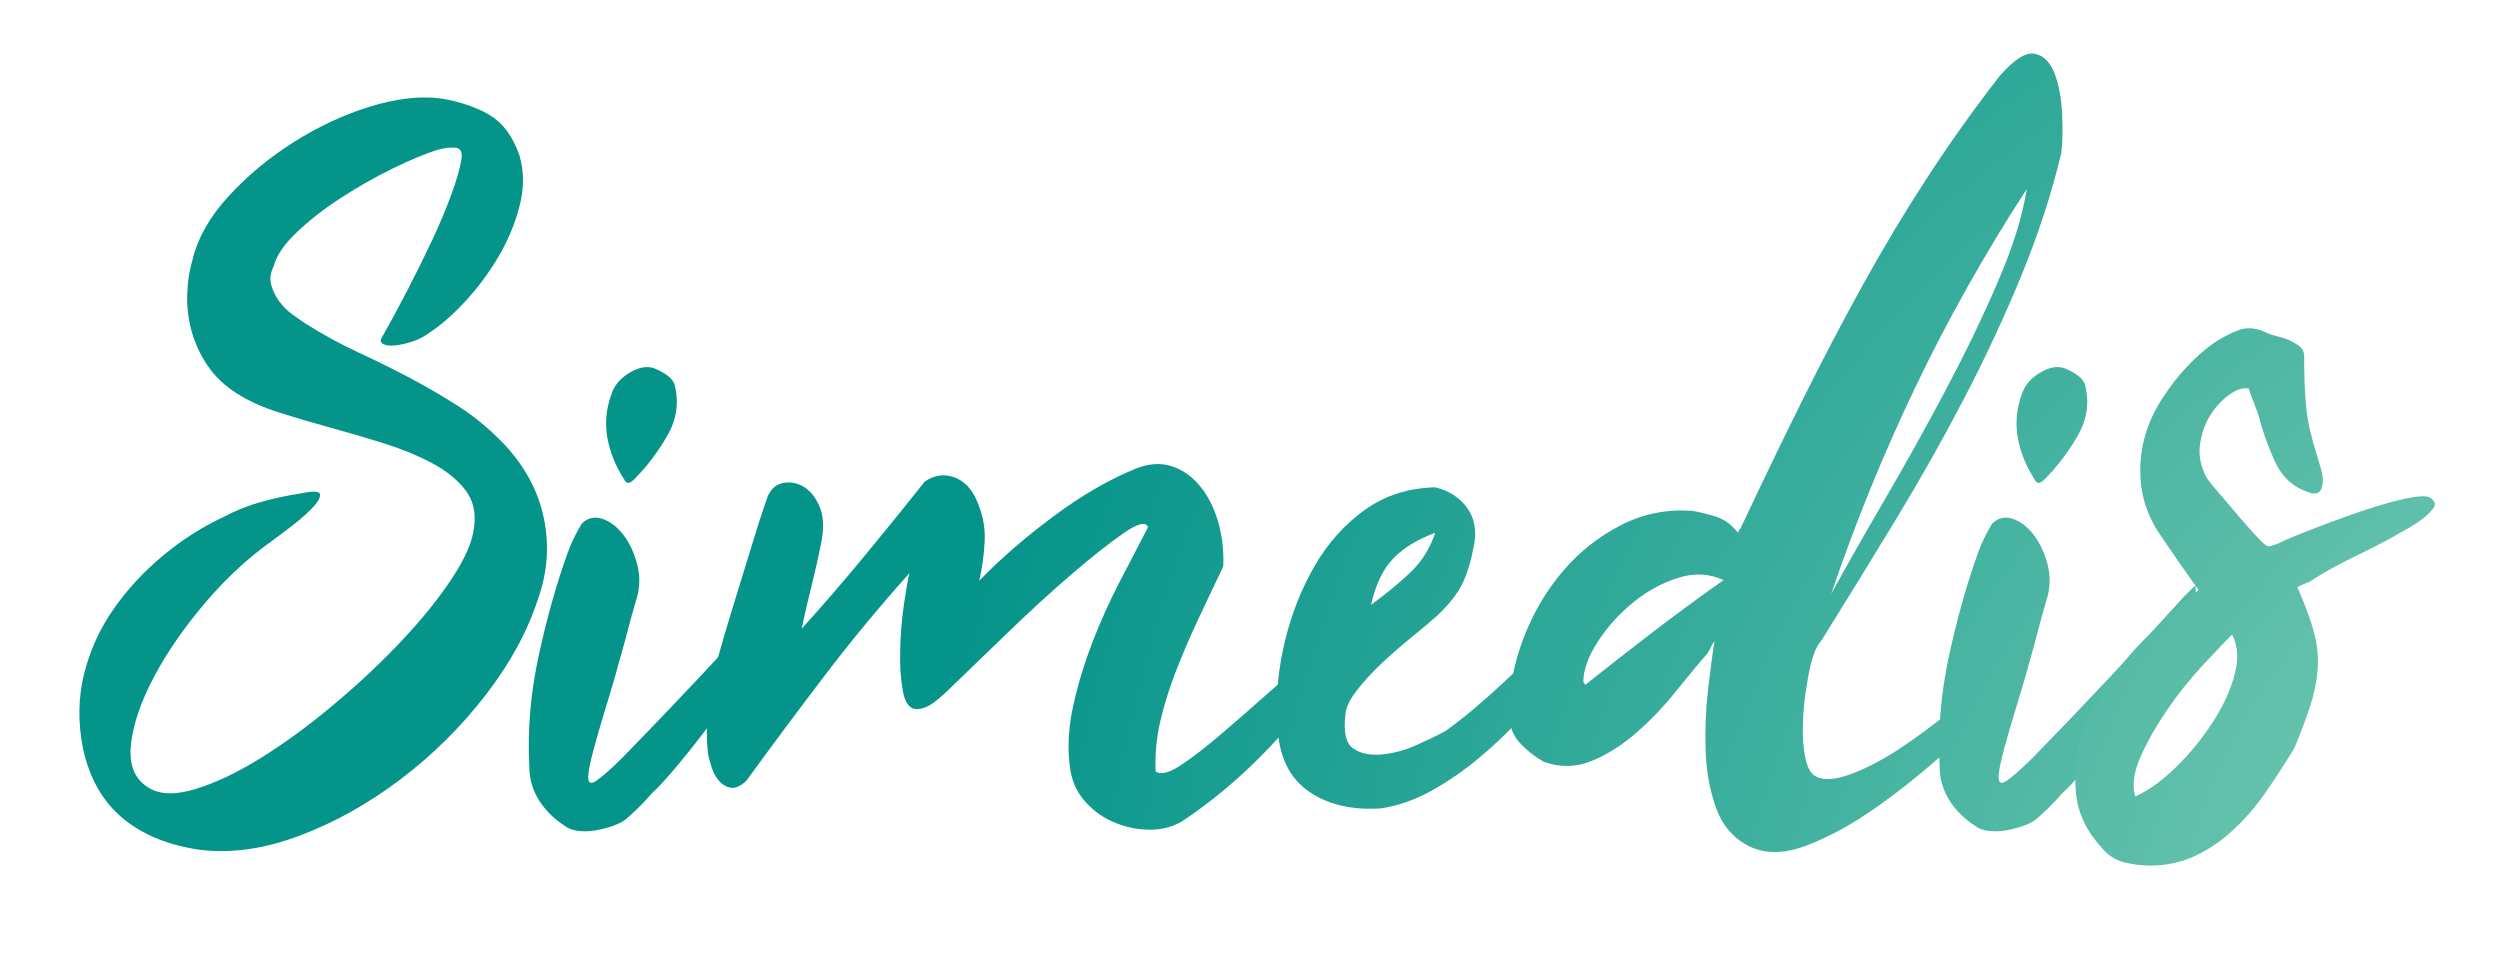 <?xml version="1.0" encoding="utf-8"?>
<!-- Generator: Adobe Illustrator 24.1.1, SVG Export Plug-In . SVG Version: 6.00 Build 0)  -->
<svg version="1.1" id="Layer_1" xmlns="http://www.w3.org/2000/svg" xmlns:xlink="http://www.w3.org/1999/xlink" x="0px" y="0px"
	 viewBox="0 0 408 156.65" style="enable-background:new 0 0 408 156.65;" xml:space="preserve">
<style type="text/css">
	.st0{fill:url(#SVGID_1_);}
	.st1{fill:url(#SVGID_2_);}
	.st2{fill:url(#SVGID_3_);}
	.st3{fill:url(#SVGID_4_);}
	.st4{fill:url(#SVGID_5_);}
	.st5{fill:url(#SVGID_6_);}
	.st6{fill:url(#SVGID_7_);}
</style>
<g>
	<radialGradient id="SVGID_1_" cx="445.322" cy="179.479" r="300.136" gradientUnits="userSpaceOnUse">
		<stop  offset="0.202" style="stop-color:#6DC6AF"/>
		<stop  offset="0.994" style="stop-color:#05948A"/>
	</radialGradient>
	<path class="st0" d="M44.67,88.07c-3.98,2.8-7.68,6.2-11.12,10.23c-3.44,4.03-6.23,8.06-8.38,12.09
		c-2.15,4.03-3.41,7.71-3.79,11.04c-0.38,3.33,0.56,5.7,2.82,7.09c1.83,1.18,4.4,1.26,7.73,0.24c3.33-1.02,6.93-2.74,10.8-5.16
		c3.87-2.42,7.82-5.32,11.84-8.7c4.03-3.38,7.71-6.85,11.04-10.39c3.33-3.54,6.07-6.95,8.22-10.23c2.15-3.27,3.33-6.04,3.54-8.3
		c0.32-2.36-0.16-4.38-1.45-6.04c-1.29-1.66-3.09-3.12-5.4-4.35c-2.31-1.23-4.92-2.31-7.82-3.22c-2.9-0.91-5.83-1.77-8.78-2.58
		c-2.96-0.81-5.78-1.64-8.46-2.5c-2.69-0.86-4.94-1.88-6.77-3.06c-2.04-1.29-3.65-2.82-4.83-4.59c-1.18-1.77-2.04-3.63-2.58-5.56
		c-0.54-1.93-0.78-3.92-0.73-5.96c0.05-2.04,0.35-3.97,0.89-5.8c0.86-3.54,2.82-6.98,5.88-10.31c3.06-3.33,6.58-6.26,10.56-8.78
		c3.97-2.52,8.11-4.46,12.41-5.8c4.3-1.34,8.16-1.8,11.6-1.37c3.22,0.54,5.91,1.45,8.06,2.74c2.15,1.29,3.76,3.49,4.84,6.61
		c0.75,2.58,0.75,5.32,0,8.22c-0.75,2.9-1.91,5.67-3.46,8.3c-1.56,2.63-3.36,5.05-5.4,7.25c-2.04,2.2-3.98,3.9-5.8,5.08
		c-0.86,0.64-1.77,1.13-2.74,1.45c-0.97,0.32-1.88,0.54-2.74,0.64c-0.86,0.11-1.53,0.06-2.01-0.16c-0.48-0.21-0.62-0.54-0.4-0.97
		c1.29-2.26,2.66-4.78,4.11-7.58c1.45-2.79,2.82-5.56,4.11-8.3c1.29-2.74,2.36-5.29,3.22-7.65c0.86-2.36,1.4-4.24,1.61-5.64
		c0.21-1.18-0.08-1.82-0.89-1.93c-0.81-0.11-1.8,0-2.98,0.32c-2.04,0.65-4.49,1.67-7.33,3.06c-2.85,1.4-5.64,2.98-8.38,4.75
		c-2.74,1.77-5.16,3.65-7.25,5.64c-2.1,1.99-3.36,3.84-3.79,5.56c-0.54,1.07-0.67,2.1-0.4,3.06c0.27,0.97,0.7,1.85,1.29,2.66
		c0.59,0.8,1.29,1.51,2.09,2.09c0.81,0.59,1.53,1.1,2.18,1.53c2.9,1.83,5.8,3.41,8.7,4.75c2.9,1.34,5.72,2.74,8.46,4.19
		s5.4,3.01,7.98,4.67c2.58,1.67,4.99,3.68,7.25,6.04c3.44,3.65,5.61,7.68,6.53,12.09c0.91,4.41,0.62,8.76-0.89,13.05
		c-1.72,5.37-4.59,10.66-8.62,15.87c-4.03,5.21-8.68,9.81-13.94,13.78c-5.27,3.98-10.77,7.04-16.52,9.19
		c-5.75,2.15-11.15,2.9-16.2,2.26c-5.16-0.75-9.35-2.47-12.57-5.16c-3.22-2.68-5.37-6.45-6.45-11.28c-0.86-4.3-0.8-8.38,0.16-12.25
		c0.97-3.87,2.58-7.41,4.84-10.63c2.26-3.22,4.94-6.12,8.06-8.7c3.11-2.58,6.39-4.67,9.83-6.28c2.04-1.07,4.13-1.91,6.28-2.5
		c2.15-0.59,4.3-1.05,6.45-1.37c2.04-0.43,3.06-0.35,3.06,0.24c0,0.59-0.48,1.37-1.45,2.34c-0.97,0.97-2.12,1.96-3.46,2.98
		C45.98,87.08,45.09,87.75,44.67,88.07z"/>
	<radialGradient id="SVGID_2_" cx="445.322" cy="179.479" r="300.136" gradientUnits="userSpaceOnUse">
		<stop  offset="0.202" style="stop-color:#6DC6AF"/>
		<stop  offset="0.994" style="stop-color:#05948A"/>
	</radialGradient>
	<path class="st1" d="M126.05,97.58l1.93-1.93h0.16v0.32c0.21,2.47,0,4.33-0.65,5.56c-0.64,1.24-0.97,1.91-0.97,2.01
		c-1.08,1.61-2.53,3.68-4.35,6.2c-1.83,2.53-3.73,5.1-5.72,7.73c-1.99,2.63-3.9,5.05-5.72,7.25c-1.83,2.2-3.28,3.79-4.35,4.75
		c-1.29,1.51-2.69,2.9-4.19,4.19c-0.54,0.43-1.26,0.8-2.18,1.13c-0.91,0.32-1.85,0.56-2.82,0.73c-0.97,0.16-1.91,0.19-2.82,0.08
		c-0.91-0.11-1.64-0.38-2.18-0.81c-1.83-1.18-3.25-2.61-4.27-4.27c-1.02-1.66-1.53-3.46-1.53-5.4c-0.32-5.91,0.19-11.95,1.53-18.13
		c1.34-6.18,2.93-11.79,4.75-16.84c0.54-1.5,1.29-3.06,2.26-4.67c0.97-0.97,2.09-1.23,3.38-0.81c1.29,0.43,2.44,1.32,3.46,2.66
		c1.02,1.34,1.77,2.98,2.26,4.92c0.48,1.93,0.4,3.87-0.24,5.8c-0.54,1.83-1.02,3.57-1.45,5.24c-0.43,1.67-0.91,3.41-1.45,5.24
		c-0.22,0.86-0.56,2.1-1.05,3.71c-0.48,1.61-1,3.3-1.53,5.08c-0.54,1.77-1.02,3.46-1.45,5.08c-0.43,1.61-0.7,2.85-0.8,3.71
		c-0.22,1.61,0.21,2.04,1.29,1.29c1.07-0.75,2.52-2.04,4.35-3.87c4.4-4.51,8.59-8.89,12.57-13.13
		C118.26,106.15,122.18,101.88,126.05,97.58z M103.48,78.24c-0.75,0.75-1.29,0.75-1.61,0c-1.4-2.15-2.31-4.4-2.74-6.77
		c-0.43-2.36-0.22-4.72,0.64-7.09c0.43-1.4,1.37-2.55,2.82-3.46c1.45-0.91,2.76-1.21,3.95-0.89c0.65,0.22,1.34,0.56,2.1,1.05
		c0.75,0.48,1.23,1.05,1.45,1.69c0.75,2.9,0.35,5.7-1.21,8.38C107.32,73.84,105.52,76.2,103.48,78.24z"/>
	<radialGradient id="SVGID_3_" cx="445.322" cy="179.479" r="300.136" gradientUnits="userSpaceOnUse">
		<stop  offset="0.202" style="stop-color:#6DC6AF"/>
		<stop  offset="0.994" style="stop-color:#05948A"/>
	</radialGradient>
	<path class="st2" d="M148.42,93.53c-4.98,5.57-9.63,11.2-13.96,16.89c-4.33,5.69-8.57,11.38-12.71,17.07
		c-0.95,0.83-1.78,1.19-2.49,1.07c-0.71-0.12-1.33-0.47-1.87-1.07c-0.53-0.59-0.95-1.33-1.24-2.22c-0.29-0.89-0.5-1.69-0.62-2.4
		c-0.24-2.13-0.24-4.47,0-7.02c0.24-2.55,0.47-4.18,0.71-4.89c0.48-2.01,1.1-4.33,1.87-6.93c0.77-2.61,1.57-5.25,2.4-7.91
		c0.83-2.67,1.63-5.27,2.4-7.82c0.77-2.55,1.51-4.83,2.22-6.85c0.47-1.42,1.3-2.28,2.49-2.58c1.18-0.29,2.34-0.12,3.47,0.53
		c1.13,0.65,2.01,1.75,2.67,3.29c0.65,1.54,0.74,3.5,0.27,5.87c-0.47,2.37-1.01,4.74-1.6,7.11c-0.6,2.37-1.13,4.69-1.6,6.94
		c3.44-3.79,6.84-7.74,10.22-11.83c3.38-4.09,6.67-8.15,9.87-12.18c1.54-1.07,3.14-1.3,4.8-0.71c1.66,0.6,2.9,1.9,3.73,3.91
		c0.95,2.13,1.36,4.33,1.25,6.58c-0.12,2.25-0.42,4.39-0.89,6.4c3.44-3.56,7.47-7.05,12.09-10.49c4.62-3.44,9.13-6.05,13.51-7.83
		c2.13-0.83,4.09-0.95,5.87-0.35c1.78,0.59,3.32,1.69,4.62,3.29c1.3,1.6,2.28,3.56,2.93,5.87c0.65,2.31,0.92,4.71,0.8,7.2
		c-1.42,2.96-2.79,5.84-4.09,8.62c-1.31,2.79-2.49,5.54-3.56,8.27c-1.07,2.73-1.93,5.45-2.58,8.18c-0.65,2.73-0.92,5.51-0.8,8.36
		c0.83,0.6,2.22,0.24,4.18-1.07c1.96-1.3,4.18-3.02,6.67-5.16c2.49-2.13,5.07-4.38,7.74-6.76c2.67-2.37,5.01-4.38,7.02-6.05
		c5.81-4.62,9.01-6.58,9.6-5.87c0.59,0.71-1.07,3.38-4.98,8c-3.8,4.51-7.8,8.95-12,13.34c-4.21,4.39-8.69,8.18-13.42,11.38
		c-1.54,1.07-3.32,1.63-5.33,1.69c-2.02,0.06-4-0.3-5.96-1.07c-1.96-0.77-3.65-1.96-5.07-3.56s-2.25-3.59-2.49-5.96
		c-0.36-3.08-0.15-6.34,0.62-9.78c0.77-3.44,1.81-6.85,3.11-10.23c1.3-3.38,2.79-6.67,4.45-9.87c1.66-3.2,3.2-6.16,4.62-8.89
		c-0.36-0.95-1.69-0.62-4,0.98c-2.31,1.6-5.13,3.82-8.45,6.67c-3.32,2.85-6.82,6.05-10.49,9.6c-3.67,3.56-7.05,6.82-10.14,9.78
		c-1.31,1.19-2.28,1.93-2.93,2.22c-0.65,0.3-1.22,0.44-1.69,0.44c-1.19,0-1.96-0.98-2.31-2.93c-0.36-1.96-0.51-4.21-0.44-6.76
		c0.06-2.55,0.27-5.04,0.62-7.47C147.89,96.17,148.18,94.48,148.42,93.53z"/>
	<radialGradient id="SVGID_4_" cx="445.322" cy="179.479" r="300.136" gradientUnits="userSpaceOnUse">
		<stop  offset="0.202" style="stop-color:#6DC6AF"/>
		<stop  offset="0.994" style="stop-color:#05948A"/>
	</radialGradient>
	<path class="st3" d="M208.44,117.24c-0.21-4.08,0.22-8.32,1.29-12.73c1.07-4.4,2.69-8.46,4.83-12.17c2.15-3.71,4.86-6.74,8.14-9.1
		c3.28-2.36,7.11-3.6,11.52-3.71c2.26,0.54,4,1.67,5.24,3.39c1.23,1.72,1.58,3.81,1.05,6.28c-0.43,2.37-1.05,4.38-1.85,6.04
		c-0.8,1.67-2.18,3.41-4.11,5.24c-0.97,0.86-2.31,1.99-4.03,3.39c-1.72,1.4-3.39,2.85-5,4.35c-1.61,1.51-3.01,3.04-4.19,4.59
		c-1.18,1.56-1.77,2.88-1.77,3.95c-0.32,2.79,0.11,4.59,1.29,5.4c1.18,0.8,2.71,1.13,4.59,0.97c1.88-0.16,3.79-0.67,5.72-1.53
		c1.93-0.86,3.49-1.61,4.67-2.26c1.4-0.97,2.95-2.18,4.67-3.63c1.72-1.45,3.44-2.98,5.16-4.59c1.72-1.61,3.38-3.17,4.99-4.67
		c1.61-1.5,2.95-2.74,4.03-3.71c0.86-0.86,1.64-1.66,2.34-2.42c0.7-0.75,1.53-1.4,2.5-1.93c0.86-0.21,1.53-0.27,2.01-0.16
		c0.48,0.11,0.4,0.91-0.24,2.42c-0.86,1.83-1.91,3.54-3.14,5.16c-1.24,1.61-2.55,3.22-3.95,4.84c-1.93,2.15-4,4.41-6.2,6.77
		c-2.2,2.36-4.51,4.54-6.93,6.53c-2.42,1.99-4.94,3.71-7.57,5.16c-2.63,1.45-5.35,2.39-8.14,2.82c-4.94,0.32-9-0.7-12.17-3.06
		C210.03,126.48,208.44,122.62,208.44,117.24z M234.23,86.95c-2.9,1.07-5.18,2.47-6.85,4.19c-1.67,1.72-2.88,4.25-3.63,7.57
		c2.36-1.72,4.48-3.46,6.37-5.24C232,91.7,233.37,89.52,234.23,86.95z"/>
	<radialGradient id="SVGID_5_" cx="445.322" cy="179.479" r="300.136" gradientUnits="userSpaceOnUse">
		<stop  offset="0.202" style="stop-color:#6DC6AF"/>
		<stop  offset="0.994" style="stop-color:#05948A"/>
	</radialGradient>
	<path class="st4" d="M283.7,86.95c0-0.21,0.05-0.38,0.16-0.48c0-0.11,0.05-0.16,0.16-0.16c3.33-7.09,6.63-13.94,9.91-20.55
		c3.28-6.61,6.61-12.97,9.99-19.1c3.38-6.12,6.93-12.03,10.64-17.73c3.71-5.69,7.65-11.23,11.84-16.6c2.36-2.68,4.27-3.87,5.72-3.55
		c1.45,0.32,2.52,1.43,3.22,3.3c0.7,1.88,1.1,4.11,1.21,6.69c0.11,2.58,0.05,4.67-0.16,6.29c-1.61,6.66-3.79,13.32-6.53,19.98
		c-2.74,6.66-5.83,13.29-9.27,19.9c-3.44,6.61-7.15,13.19-11.12,19.74c-3.98,6.55-8.01,13.11-12.09,19.66
		c-0.54,0.65-0.94,1.32-1.21,2.01c-0.27,0.7-0.51,1.48-0.73,2.34c-0.22,0.97-0.46,2.34-0.73,4.11c-0.27,1.77-0.43,3.63-0.48,5.56
		c-0.06,1.93,0.08,3.71,0.4,5.32c0.32,1.61,0.91,2.63,1.77,3.06c1.29,0.65,3.17,0.51,5.64-0.4c2.47-0.91,5.1-2.28,7.9-4.11
		c2.79-1.83,5.61-3.92,8.46-6.28c2.85-2.36,5.29-4.62,7.33-6.77c0.21-0.21,0.54-0.19,0.97,0.08c0.43,0.27,0.78,0.67,1.05,1.21
		c0.27,0.54,0.38,1.16,0.32,1.85c-0.06,0.7-0.46,1.37-1.21,2.01c-2.47,2.15-5.51,4.86-9.1,8.14c-3.6,3.28-7.36,6.31-11.28,9.1
		c-3.92,2.79-7.76,4.92-11.52,6.37c-3.76,1.45-6.98,1.48-9.67,0.08c-2.47-1.29-4.22-3.36-5.24-6.2c-1.02-2.85-1.59-5.96-1.69-9.35
		c-0.11-3.39,0.02-6.71,0.4-9.99c0.38-3.28,0.73-5.88,1.05-7.82c-0.22,0.22-0.4,0.51-0.56,0.89c-0.16,0.38-0.35,0.73-0.56,1.05
		c-1.51,1.72-3.22,3.79-5.16,6.2c-1.93,2.42-4.05,4.65-6.37,6.69c-2.31,2.04-4.75,3.6-7.33,4.67c-2.58,1.07-5.21,1.13-7.9,0.16
		c-1.5-0.86-2.82-1.91-3.95-3.14c-1.13-1.23-1.69-2.87-1.69-4.92c0-3.97,0.78-8,2.34-12.09c1.56-4.08,3.68-7.71,6.37-10.88
		c2.68-3.17,5.85-5.69,9.51-7.57c3.65-1.88,7.57-2.66,11.76-2.34c1.18,0.22,2.39,0.51,3.63,0.89c1.23,0.38,2.28,1.05,3.14,2.01
		L283.7,86.95z M258.4,111.28l0.32,0.48c3.65-2.9,7.33-5.78,11.04-8.62c3.71-2.85,7.55-5.67,11.52-8.46
		c-2.26-1.07-4.7-1.21-7.33-0.4c-2.63,0.81-5.1,2.15-7.41,4.03c-2.31,1.88-4.25,4.03-5.8,6.45
		C259.18,107.17,258.4,109.35,258.4,111.28z M330.76,30.86c-6.77,10.42-12.79,21.11-18.05,32.07c-5.26,10.96-9.89,22.29-13.86,34
		c2.47-4.51,5.4-9.67,8.78-15.47c3.38-5.8,6.69-11.74,9.91-17.81c3.22-6.07,6.07-11.98,8.54-17.73
		C328.55,40.19,330.11,35.16,330.76,30.86z"/>
	<radialGradient id="SVGID_6_" cx="445.322" cy="179.479" r="300.136" gradientUnits="userSpaceOnUse">
		<stop  offset="0.202" style="stop-color:#6DC6AF"/>
		<stop  offset="0.994" style="stop-color:#05948A"/>
	</radialGradient>
	<path class="st5" d="M356.22,97.58l1.93-1.93h0.16v0.32c0.21,2.47,0,4.33-0.65,5.56c-0.64,1.24-0.97,1.91-0.97,2.01
		c-1.08,1.61-2.53,3.68-4.35,6.2c-1.83,2.53-3.73,5.1-5.72,7.73c-1.99,2.63-3.9,5.05-5.72,7.25c-1.83,2.2-3.28,3.79-4.35,4.75
		c-1.29,1.51-2.69,2.9-4.19,4.19c-0.54,0.43-1.26,0.8-2.18,1.13c-0.91,0.32-1.85,0.56-2.82,0.73c-0.97,0.16-1.91,0.19-2.82,0.08
		c-0.91-0.11-1.64-0.38-2.18-0.81c-1.83-1.18-3.25-2.61-4.27-4.27c-1.02-1.66-1.53-3.46-1.53-5.4c-0.32-5.91,0.19-11.95,1.53-18.13
		c1.34-6.18,2.93-11.79,4.75-16.84c0.54-1.5,1.29-3.06,2.26-4.67c0.97-0.97,2.09-1.23,3.38-0.81c1.29,0.43,2.44,1.32,3.46,2.66
		c1.02,1.34,1.77,2.98,2.26,4.92c0.48,1.93,0.4,3.87-0.24,5.8c-0.54,1.83-1.02,3.57-1.45,5.24c-0.43,1.67-0.91,3.41-1.45,5.24
		c-0.22,0.86-0.56,2.1-1.05,3.71c-0.48,1.61-1,3.3-1.53,5.08c-0.54,1.77-1.02,3.46-1.45,5.08c-0.43,1.61-0.7,2.85-0.8,3.71
		c-0.22,1.61,0.21,2.04,1.29,1.29c1.07-0.75,2.52-2.04,4.35-3.87c4.4-4.51,8.59-8.89,12.57-13.13
		C348.43,106.15,352.35,101.88,356.22,97.58z M333.66,78.24c-0.75,0.75-1.29,0.75-1.61,0c-1.4-2.15-2.31-4.4-2.74-6.77
		c-0.43-2.36-0.22-4.72,0.64-7.09c0.43-1.4,1.37-2.55,2.82-3.46c1.45-0.91,2.76-1.21,3.95-0.89c0.65,0.22,1.34,0.56,2.1,1.05
		c0.75,0.48,1.23,1.05,1.45,1.69c0.75,2.9,0.35,5.7-1.21,8.38C337.5,73.84,335.7,76.2,333.66,78.24z"/>
	<radialGradient id="SVGID_7_" cx="445.322" cy="162.893" r="300.136" gradientUnits="userSpaceOnUse">
		<stop  offset="0.202" style="stop-color:#6DC6AF"/>
		<stop  offset="0.994" style="stop-color:#05948A"/>
	</radialGradient>
	<path class="st6" d="M358.8,96.3c-2.15-3.01-4.27-6.07-6.37-9.18c-2.1-3.12-3.14-6.55-3.14-10.31c0-4.19,1.21-8.14,3.63-11.84
		c2.42-3.71,5.18-6.69,8.3-8.94c1.29-0.86,2.6-1.56,3.95-2.09c1.34-0.54,2.76-0.48,4.27,0.16c0.65,0.32,1.32,0.56,2.01,0.73
		c0.7,0.16,1.32,0.35,1.85,0.56c0.54,0.22,1.13,0.54,1.77,0.97c0.65,0.43,0.97,1.02,0.97,1.77c0,3.01,0.08,5.45,0.24,7.33
		c0.16,1.88,0.4,3.49,0.73,4.83c0.32,1.34,0.64,2.53,0.97,3.55c0.32,1.02,0.64,2.12,0.97,3.3c0.21,1.07,0.16,1.99-0.16,2.74
		c-0.32,0.75-1.13,0.86-2.42,0.32c-2.36-0.86-4.11-2.58-5.24-5.16c-1.13-2.58-1.96-4.94-2.5-7.09c-0.11-0.43-0.38-1.18-0.81-2.26
		c-0.43-1.07-0.7-1.83-0.8-2.26c-0.86-0.21-1.88,0.08-3.06,0.89c-1.18,0.8-2.23,1.91-3.14,3.3c-0.92,1.4-1.51,3.01-1.77,4.83
		c-0.27,1.83,0.08,3.65,1.05,5.48c0.43,0.65,1.05,1.43,1.85,2.34c0.81,0.92,1.61,1.85,2.42,2.82c0.81,0.97,1.61,1.91,2.42,2.82
		c0.81,0.92,1.47,1.64,2.01,2.18c0.64,0.65,1.07,1,1.29,1.05c0.21,0.06,0.75-0.08,1.61-0.4c1.07-0.54,2.71-1.23,4.92-2.1
		c2.2-0.86,4.51-1.72,6.93-2.58c2.42-0.86,4.73-1.59,6.93-2.18c2.2-0.59,3.89-0.89,5.08-0.89c0.75,0,1.29,0.27,1.61,0.81
		c0.32,0.32,0.27,0.75-0.16,1.29c-0.43,0.54-0.99,1.07-1.69,1.61c-0.7,0.54-1.43,1.02-2.18,1.45c-0.75,0.43-1.24,0.7-1.45,0.81
		c-1.83,1.07-4.14,2.28-6.93,3.63c-2.79,1.34-5.21,2.66-7.25,3.95c-0.22,0.22-0.62,0.43-1.21,0.65c-0.59,0.22-1.05,0.43-1.37,0.64
		c1.29,2.9,2.2,5.4,2.74,7.49c0.54,2.1,0.73,4.11,0.56,6.04c-0.16,1.93-0.56,3.9-1.21,5.88c-0.65,1.99-1.51,4.27-2.58,6.85
		c-1.51,2.47-3.04,4.84-4.59,7.09c-1.56,2.26-3.3,4.3-5.24,6.12c-1.93,1.83-4.03,3.28-6.29,4.35c-2.26,1.07-4.73,1.61-7.41,1.61
		c-1.5,0-2.95-0.19-4.35-0.56c-1.4-0.38-2.58-1.16-3.55-2.34c-2.47-2.69-3.87-5.62-4.19-8.78c-0.32-3.17-0.05-6.31,0.81-9.43
		c0.64-1.93,1.45-3.71,2.42-5.32c2.36-4.08,4.97-7.55,7.82-10.39C352.7,101.6,355.68,98.88,358.8,96.3z M364.27,103.56
		c-1.18,1.18-2.79,2.87-4.84,5.08c-2.04,2.2-3.95,4.59-5.72,7.17c-1.77,2.58-3.22,5.13-4.35,7.65c-1.13,2.52-1.42,4.7-0.89,6.53
		c2.15-0.97,4.35-2.55,6.61-4.75c2.26-2.2,4.24-4.62,5.96-7.25c1.72-2.63,2.93-5.24,3.63-7.82
		C365.37,107.59,365.24,105.38,364.27,103.56z"/>
</g>
</svg>
